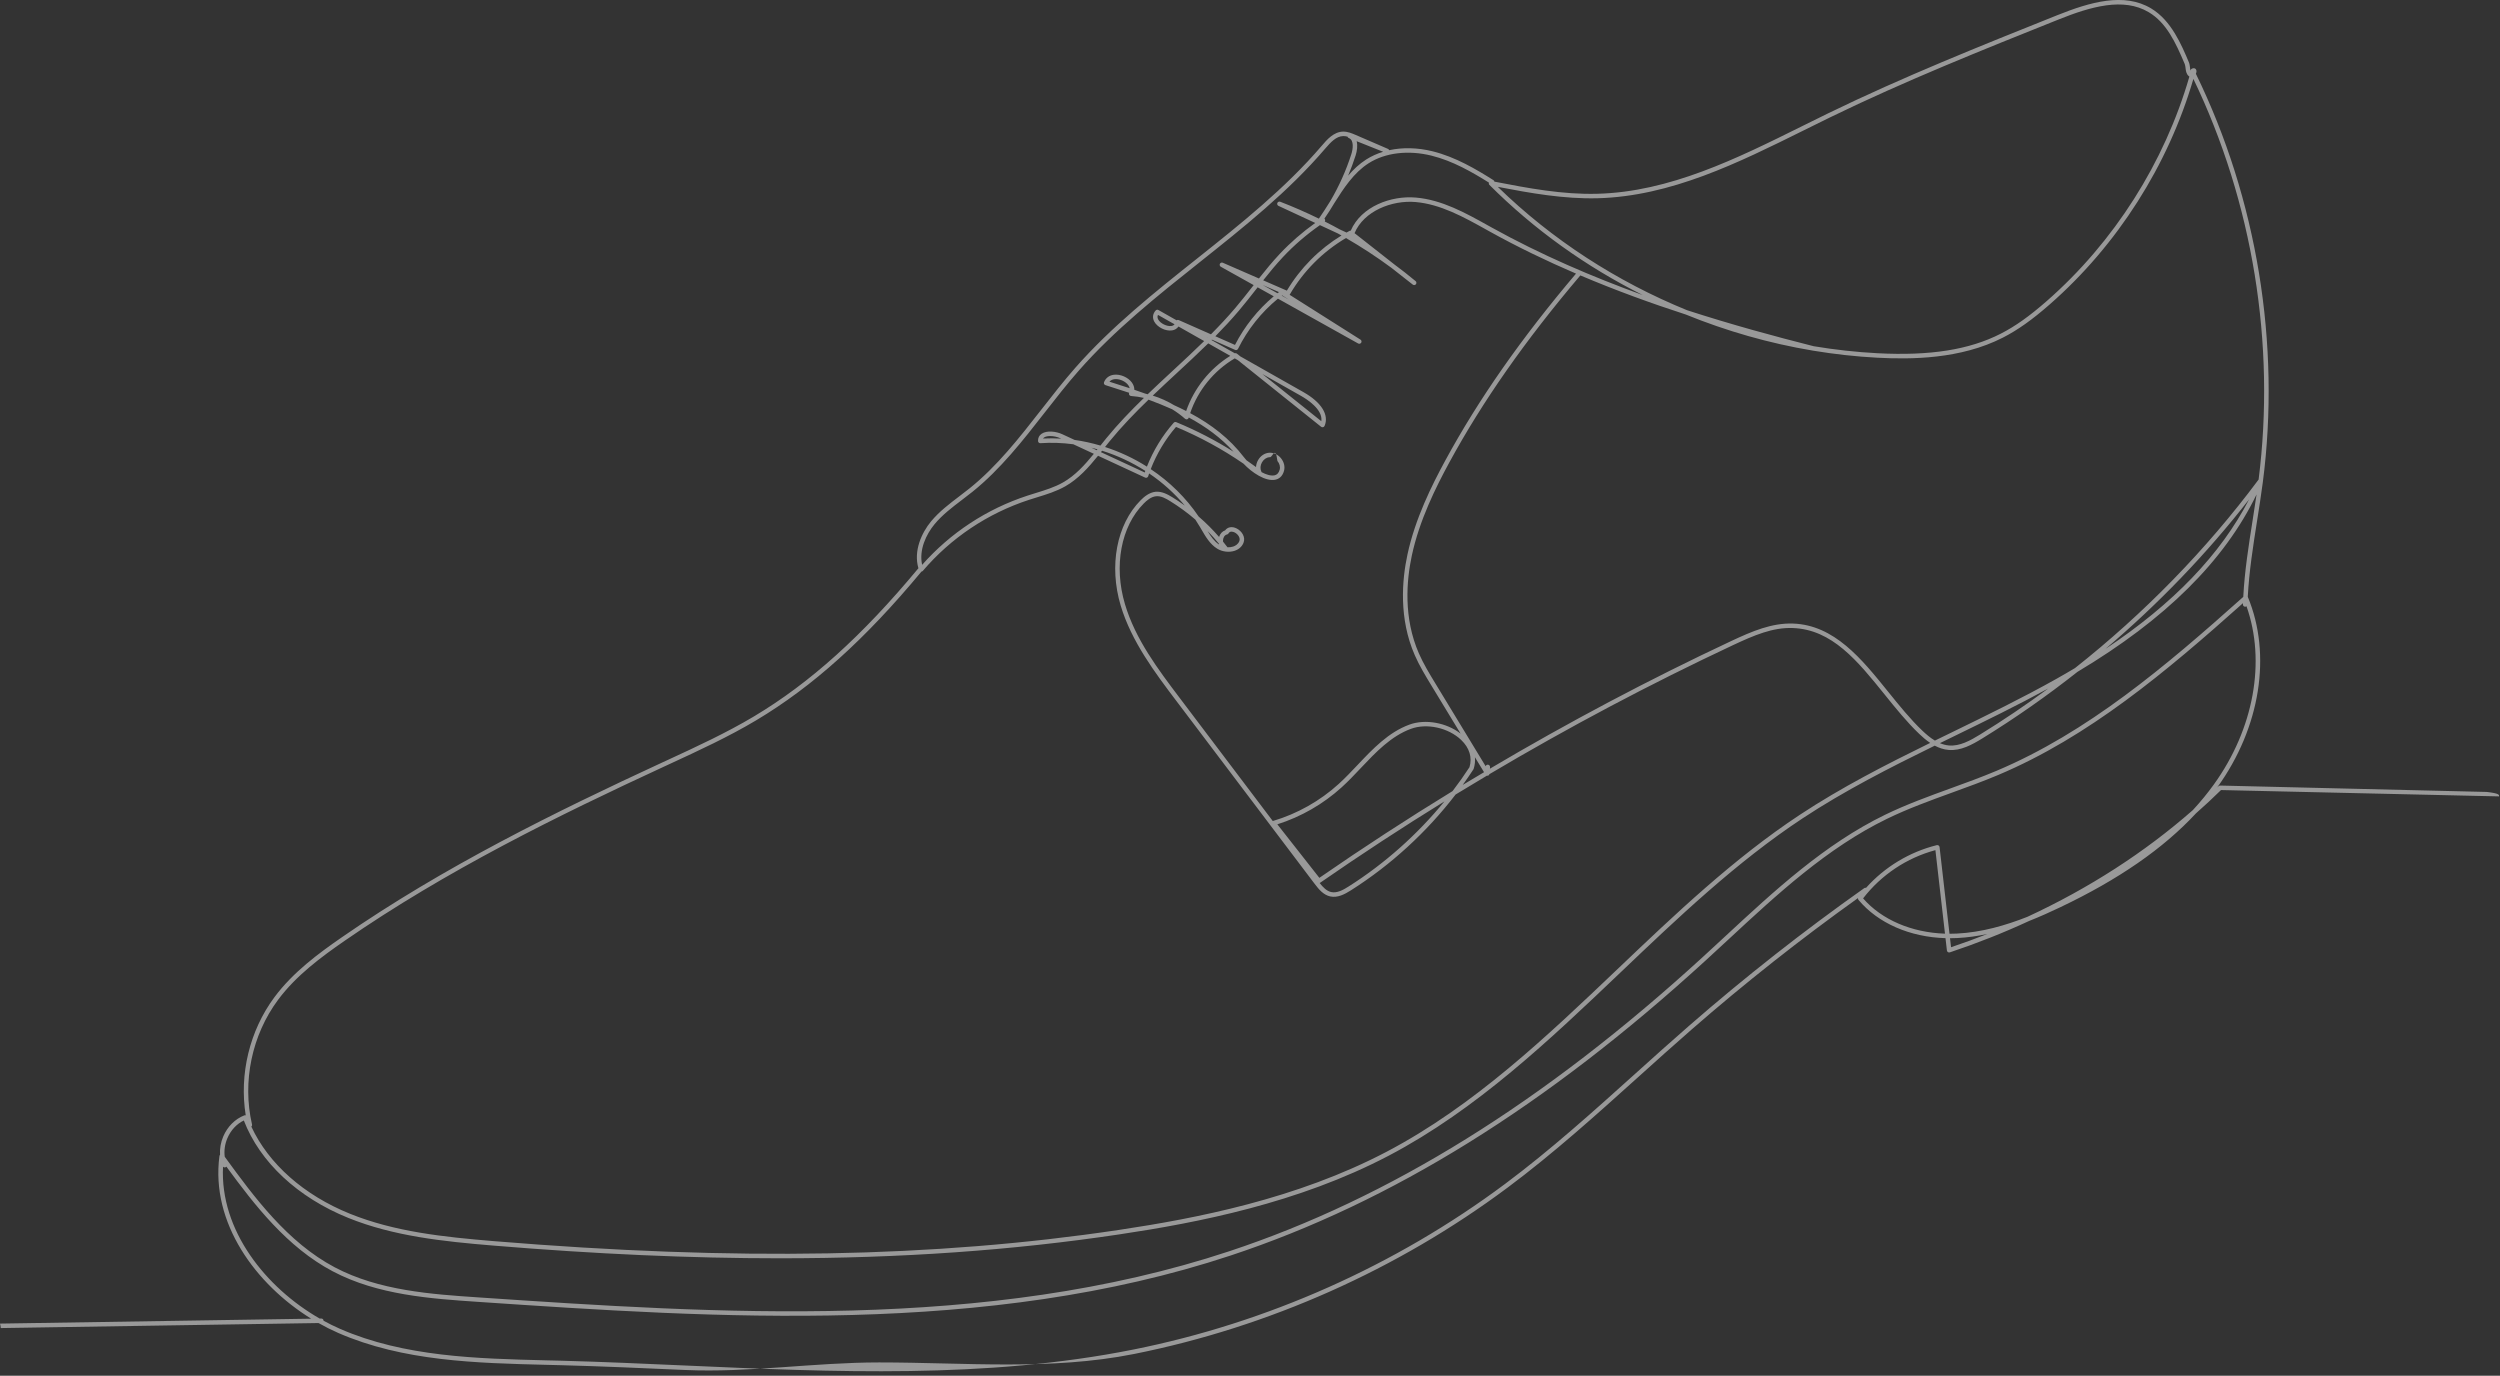 <svg 
 xmlns="http://www.w3.org/2000/svg"
 xmlns:xlink="http://www.w3.org/1999/xlink"
 width="169px" height="93px">
<rect width="100%" height="100%" fill="#333333" stroke="none"/>
<path fill-rule="evenodd"  opacity="0.502" fill="rgb(255, 255, 255)"
 d="M-0.000,89.475 C0.027,89.573 0.046,89.674 0.053,89.777 L21.531,89.438 C21.970,89.686 22.416,89.911 22.865,90.107 C27.258,92.023 32.187,92.145 36.953,92.263 L37.943,92.288 C40.727,92.362 43.566,92.489 46.312,92.611 C50.639,92.804 55.031,92.1 59.426,92.1 C65.212,92.1 71.004,92.660 76.668,91.528 C85.760,89.710 94.492,85.819 101.921,80.277 C105.011,77.972 107.922,75.350 110.738,72.815 C111.925,71.746 113.152,70.640 114.376,69.575 C117.957,66.454 121.731,63.475 125.602,60.709 C125.594,60.753 125.605,60.798 125.634,60.833 C126.952,62.410 129.111,63.349 131.515,63.419 L131.611,64.254 C131.616,64.299 131.642,64.339 131.680,64.364 C131.718,64.388 131.766,64.394 131.810,64.380 C133.654,63.765 135.446,63.055 137.175,62.254 C137.912,61.963 138.615,61.644 139.276,61.329 C143.218,59.452 146.240,57.364 148.447,54.982 C149.029,54.470 149.593,53.946 150.140,53.408 L168.933,53.836 C168.948,53.735 168.970,53.634 168.1,53.535 L150.083,53.104 C150.037,53.106 150.002,53.119 149.973,53.148 C149.941,53.179 149.910,53.209 149.878,53.240 C149.888,53.227 149.898,53.213 149.907,53.200 C152.798,49.183 153.581,44.258 151.950,40.347 C151.950,40.346 151.949,40.346 151.949,40.345 C152.040,38.629 152.310,36.906 152.574,35.235 C152.710,34.376 152.850,33.488 152.965,32.611 C154.182,23.263 152.576,13.460 148.441,4.986 C148.489,4.885 148.505,4.766 148.440,4.681 C148.391,4.617 148.284,4.570 148.148,4.655 C148.106,4.682 148.081,4.727 148.078,4.773 C148.061,4.713 148.053,4.643 148.044,4.567 C148.030,4.448 148.016,4.326 147.967,4.208 C147.464,3.017 146.777,1.385 145.417,0.569 C143.590,-0.528 141.284,0.142 139.065,1.030 C133.933,3.083 128.629,5.204 123.577,7.664 C122.988,7.951 122.398,8.244 121.807,8.537 C117.411,10.719 112.865,12.975 107.979,13.099 C105.633,13.163 103.293,12.720 101.023,12.279 C101.015,12.239 100.993,12.201 100.956,12.178 C99.777,11.435 98.389,10.611 96.843,10.228 C95.825,9.976 94.814,9.955 93.910,10.153 C93.897,10.115 93.868,10.082 93.827,10.065 L91.636,9.119 C91.387,9.011 91.103,8.893 90.796,8.896 C90.156,8.909 89.695,9.449 89.358,9.844 C86.891,12.732 83.852,15.149 80.913,17.487 C78.074,19.744 75.138,22.080 72.706,24.845 C71.896,25.766 71.127,26.752 70.383,27.704 C68.925,29.572 67.418,31.505 65.553,33.005 C65.323,33.189 65.088,33.369 64.852,33.548 C64.185,34.055 63.494,34.579 62.946,35.238 C62.295,36.022 61.744,37.253 62.085,38.412 C58.298,42.979 54.758,46.168 50.959,48.435 C49.103,49.542 47.102,50.467 45.167,51.361 L44.780,51.539 C37.593,54.863 29.992,58.595 23.103,63.364 C21.562,64.431 19.812,65.712 18.552,67.410 C16.869,69.677 16.166,72.617 16.611,75.399 C16.579,75.390 16.545,75.388 16.514,75.400 C15.896,75.639 15.378,76.155 15.094,76.820 C14.921,77.224 14.848,77.654 14.875,78.065 C14.853,78.088 14.838,78.116 14.834,78.148 C14.238,82.678 17.288,86.825 21.034,89.143 L-0.000,89.475 ZM62.290,38.640 C62.326,38.634 62.359,38.619 62.383,38.591 C64.286,36.363 66.765,34.704 69.552,33.792 C69.733,33.733 69.916,33.677 70.099,33.620 C70.744,33.422 71.410,33.217 72.010,32.876 C72.902,32.369 73.588,31.600 74.228,30.809 L77.410,32.285 C77.449,32.305 77.494,32.305 77.534,32.287 C77.574,32.270 77.604,32.237 77.618,32.195 C77.639,32.132 77.660,32.068 77.682,32.005 C78.581,32.614 79.396,33.344 80.092,34.176 C79.821,33.980 79.541,33.793 79.255,33.616 C78.907,33.401 78.530,33.209 78.124,33.243 C77.684,33.285 77.332,33.592 77.105,33.820 C75.484,35.450 74.955,38.242 75.758,40.934 C76.484,43.365 78.093,45.493 79.512,47.371 L88.867,59.744 C89.163,60.136 89.467,60.497 89.922,60.598 C90.410,60.707 90.884,60.464 91.324,60.185 C94.029,58.470 96.444,56.255 98.399,53.709 C99.104,53.278 99.812,52.853 100.522,52.431 C100.531,52.432 100.540,52.438 100.550,52.438 C100.562,52.438 100.575,52.436 100.587,52.433 C100.638,52.420 100.671,52.379 100.687,52.332 C106.037,49.159 111.544,46.242 117.157,43.609 C118.562,42.950 119.841,42.403 121.189,42.455 C123.851,42.546 125.576,44.685 127.402,46.950 C128.145,47.871 128.912,48.823 129.743,49.614 C129.956,49.817 130.202,50.034 130.480,50.221 C127.498,51.684 124.475,53.227 121.679,55.074 C117.187,58.039 113.203,61.835 109.350,65.506 C104.577,70.053 99.641,74.756 93.740,77.855 C87.655,81.052 80.863,82.361 75.626,83.145 C63.151,85.010 49.728,85.250 33.383,83.901 C29.979,83.620 26.674,83.267 23.663,82.052 C20.539,80.791 18.150,78.669 16.992,76.161 C17.030,76.125 17.050,76.072 17.037,76.018 C16.368,73.126 17.026,69.974 18.796,67.590 C20.028,65.929 21.754,64.666 23.275,63.613 C30.146,58.857 37.732,55.131 44.907,51.814 L45.294,51.635 C47.236,50.738 49.245,49.811 51.115,48.695 C54.934,46.416 58.491,43.215 62.290,38.640 ZM99.704,51.185 L100.321,52.201 C99.840,52.486 99.359,52.771 98.881,53.060 C99.130,52.716 99.370,52.366 99.601,52.011 C99.609,52.000 99.614,51.988 99.619,51.975 C99.704,51.709 99.729,51.445 99.704,51.185 ZM95.695,19.004 C95.223,18.611 94.741,18.233 94.250,17.869 L91.568,15.762 C92.190,14.268 94.094,13.518 95.688,13.657 C97.386,13.804 98.941,14.671 100.445,15.507 L100.687,15.642 C102.605,16.707 104.571,17.651 106.539,18.496 C102.845,22.854 99.954,26.985 97.707,31.120 C96.787,32.812 95.664,35.065 95.144,37.485 C94.771,39.221 94.554,41.812 95.639,44.291 C95.951,45.006 96.360,45.679 96.755,46.329 L98.735,49.590 C97.780,48.851 96.350,48.588 95.272,48.985 C93.857,49.506 92.802,50.623 91.781,51.702 C91.367,52.140 90.939,52.592 90.495,52.996 C89.229,54.148 87.691,55.013 86.049,55.499 C86.046,55.500 86.043,55.501 86.040,55.502 L79.754,47.189 C78.281,45.240 76.758,43.226 76.049,40.847 C75.277,38.261 75.776,35.586 77.320,34.034 C77.513,33.839 77.810,33.577 78.152,33.546 C78.483,33.513 78.813,33.698 79.095,33.873 C79.699,34.246 80.269,34.663 80.802,35.121 C80.913,35.288 81.020,35.458 81.122,35.630 L81.224,35.804 C81.504,36.286 81.794,36.784 82.280,37.088 C82.617,37.299 83.077,37.357 83.451,37.237 C83.738,37.145 83.954,36.955 84.058,36.702 C84.219,36.312 83.947,35.896 83.592,35.721 C83.285,35.569 82.990,35.622 82.820,35.851 C82.626,35.917 82.477,36.082 82.410,36.297 C81.982,35.803 81.522,35.343 81.030,34.919 C80.174,33.650 79.061,32.564 77.790,31.713 C78.191,30.676 78.775,29.699 79.498,28.859 C81.103,29.529 82.635,30.363 84.066,31.348 C84.624,31.944 85.544,32.559 86.202,32.430 C86.412,32.389 86.686,32.251 86.800,31.827 C86.878,31.542 86.798,31.220 86.586,30.967 C86.374,30.715 86.070,30.581 85.775,30.607 C85.479,30.635 85.206,30.822 85.044,31.109 C84.960,31.258 84.914,31.418 84.907,31.574 C84.694,31.418 84.480,31.265 84.262,31.115 C84.199,31.046 84.140,30.976 84.087,30.905 C83.115,29.634 81.880,28.692 80.456,27.928 C80.980,26.384 82.061,25.054 83.469,24.226 L83.677,24.344 L89.307,28.850 C89.344,28.880 89.392,28.890 89.439,28.878 C89.484,28.867 89.522,28.835 89.541,28.791 C89.861,28.049 89.326,27.194 88.111,26.507 L83.847,24.092 L83.613,23.905 C83.573,23.873 83.519,23.863 83.471,23.880 L81.899,22.990 L81.928,22.960 L83.494,23.653 C83.568,23.686 83.655,23.654 83.691,23.582 C84.336,22.278 85.263,21.113 86.388,20.189 L91.813,23.220 C91.885,23.259 91.976,23.235 92.018,23.165 C92.060,23.094 92.038,23.003 91.968,22.959 L87.178,19.928 C87.181,19.924 87.183,19.920 87.186,19.916 C88.105,18.334 89.414,17.019 90.987,16.091 C92.050,16.704 93.077,17.378 94.066,18.110 L95.504,19.239 C95.570,19.290 95.664,19.279 95.715,19.215 C95.768,19.151 95.758,19.057 95.695,19.004 ZM85.355,19.265 L86.459,19.746 C86.425,19.772 86.391,19.798 86.357,19.824 L85.355,19.265 ZM86.105,20.030 C85.025,20.939 84.128,22.063 83.485,23.317 L82.158,22.731 C82.706,22.176 83.238,21.605 83.741,21.012 C84.144,20.536 84.534,20.038 84.912,19.557 C84.946,19.513 84.982,19.468 85.017,19.423 L86.105,20.030 ZM85.391,18.950 C85.818,18.413 86.259,17.876 86.728,17.376 C87.482,16.572 88.325,15.851 89.228,15.219 L90.436,15.780 C90.519,15.826 90.602,15.873 90.685,15.919 C89.171,16.845 87.904,18.122 86.992,19.648 L85.391,18.950 ZM86.670,19.965 L87.126,20.254 L86.644,19.985 C86.653,19.978 86.661,19.972 86.670,19.965 ZM81.677,23.212 L83.167,24.055 C81.782,24.915 80.718,26.247 80.184,27.785 C79.921,27.650 79.652,27.520 79.377,27.396 C78.922,27.121 78.434,26.901 77.926,26.743 C78.450,26.242 78.980,25.751 79.504,25.265 C80.226,24.596 80.961,23.916 81.677,23.212 ZM81.626,22.834 L81.565,22.800 L81.631,22.829 C81.629,22.831 81.627,22.832 81.626,22.834 ZM74.701,30.217 C74.806,30.085 74.910,29.954 75.016,29.824 C75.823,28.835 76.720,27.908 77.641,27.017 C78.191,27.222 78.727,27.435 79.239,27.666 C79.547,27.856 79.840,28.071 80.112,28.311 C80.151,28.346 80.205,28.358 80.255,28.344 C80.305,28.329 80.344,28.289 80.358,28.239 C80.360,28.234 80.361,28.228 80.363,28.222 C81.518,28.848 82.542,29.593 83.391,30.540 C82.160,29.764 80.862,29.093 79.514,28.538 C79.453,28.514 79.385,28.530 79.342,28.578 C78.576,29.447 77.957,30.463 77.531,31.544 C76.649,30.985 75.695,30.539 74.701,30.217 ZM77.422,31.832 C77.409,31.868 77.396,31.905 77.384,31.940 L74.423,30.566 C74.449,30.534 74.475,30.502 74.500,30.469 C75.528,30.791 76.514,31.250 77.422,31.832 ZM87.962,26.769 C88.331,26.979 89.446,27.681 89.321,28.473 L85.334,25.282 L87.962,26.769 ZM85.307,31.258 C85.421,31.057 85.606,30.927 85.803,30.909 C85.819,30.908 85.835,30.907 85.851,30.907 C86.033,30.907 86.218,30.1 86.354,31.162 C86.502,31.339 86.559,31.558 86.507,31.748 C86.447,31.972 86.328,32.098 86.144,32.134 C85.909,32.180 85.598,32.087 85.278,31.916 C85.277,31.898 85.272,31.879 85.264,31.862 C85.178,31.684 85.194,31.459 85.307,31.258 ZM82.390,36.742 C82.395,36.764 82.401,36.788 82.407,36.810 C82.080,36.592 81.844,36.253 81.631,35.899 C81.895,36.168 82.148,36.449 82.390,36.742 ZM82.674,36.534 C82.682,36.360 82.769,36.169 82.948,36.130 C82.989,36.121 83.025,36.095 83.046,36.059 C83.100,35.966 83.178,35.938 83.255,35.938 C83.335,35.938 83.413,35.970 83.458,35.991 C83.684,36.104 83.870,36.363 83.777,36.587 C83.688,36.803 83.500,36.903 83.358,36.949 C83.239,36.987 83.109,37.002 82.978,36.996 C82.879,36.866 82.779,36.739 82.677,36.613 C82.674,36.586 82.673,36.560 82.674,36.534 ZM98.775,50.020 C99.337,50.557 99.536,51.212 99.336,51.864 C98.976,52.416 98.594,52.956 98.192,53.480 C95.134,55.352 92.129,57.309 89.189,59.342 L86.348,55.724 C87.954,55.215 89.454,54.353 90.699,53.220 C91.152,52.809 91.584,52.352 92.001,51.910 C92.998,50.856 94.029,49.766 95.377,49.269 C96.452,48.872 97.912,49.195 98.775,50.020 ZM89.245,59.672 C91.992,57.769 94.794,55.935 97.646,54.173 C95.809,56.419 93.604,58.381 91.161,59.930 C90.803,60.157 90.386,60.392 89.988,60.303 C89.679,60.233 89.438,59.983 89.208,59.691 C89.221,59.687 89.233,59.681 89.245,59.672 ZM74.140,30.435 L73.771,30.263 C73.911,30.297 74.050,30.335 74.188,30.374 C74.172,30.394 74.156,30.415 74.140,30.435 ZM91.351,10.420 C90.996,11.523 90.524,12.579 89.940,13.574 C89.915,13.614 89.889,13.655 89.864,13.695 C89.637,14.057 89.401,14.429 89.156,14.780 C88.304,14.364 87.434,13.981 86.544,13.638 C86.467,13.610 86.381,13.646 86.349,13.721 C86.318,13.796 86.351,13.883 86.425,13.917 L88.910,15.071 C88.044,15.691 87.235,16.392 86.507,17.169 C86.012,17.696 85.549,18.261 85.103,18.825 L82.662,17.761 C82.587,17.729 82.501,17.761 82.466,17.833 C82.430,17.905 82.457,17.992 82.527,18.032 L84.749,19.273 C84.724,19.306 84.698,19.338 84.673,19.370 C84.297,19.850 83.909,20.345 83.509,20.816 C82.988,21.431 82.432,22.024 81.860,22.600 L79.684,21.638 C79.642,21.619 79.594,21.621 79.553,21.642 C79.547,21.645 79.542,21.648 79.537,21.652 L78.311,20.958 C78.249,20.923 78.171,20.935 78.124,20.988 C77.924,21.210 77.889,21.483 78.028,21.740 C78.236,22.124 78.799,22.404 79.232,22.335 C79.419,22.306 79.568,22.214 79.665,22.072 L81.402,23.056 C80.708,23.736 79.997,24.395 79.298,25.043 C78.728,25.570 78.152,26.104 77.583,26.652 C77.525,26.637 77.468,26.618 77.410,26.605 C77.170,26.519 76.927,26.434 76.682,26.350 C76.683,26.179 76.626,26.010 76.511,25.854 C76.253,25.502 75.730,25.279 75.299,25.333 C74.983,25.373 74.746,25.551 74.633,25.835 C74.617,25.874 74.619,25.917 74.637,25.956 C74.655,25.994 74.688,26.023 74.728,26.035 C75.274,26.205 75.809,26.377 76.332,26.552 C76.331,26.553 76.331,26.554 76.330,26.555 C76.310,26.600 76.312,26.652 76.337,26.695 C76.363,26.738 76.407,26.765 76.457,26.769 C76.749,26.791 77.039,26.833 77.324,26.896 C77.326,26.897 77.327,26.897 77.329,26.898 C76.437,27.767 75.568,28.669 74.781,29.632 C74.650,29.794 74.520,29.957 74.390,30.121 C73.818,29.952 73.235,29.822 72.645,29.740 L71.810,29.353 C71.399,29.162 70.771,29.083 70.419,29.318 C70.249,29.430 70.163,29.602 70.171,29.813 C70.173,29.854 70.191,29.892 70.221,29.920 C70.252,29.948 70.290,29.962 70.333,29.959 C71.076,29.907 71.822,29.935 72.557,30.033 L73.944,30.677 C73.336,31.425 72.684,32.145 71.860,32.613 C71.289,32.938 70.639,33.137 70.010,33.331 C69.825,33.388 69.641,33.445 69.457,33.505 C66.706,34.404 64.250,36.019 62.336,38.183 C62.112,37.180 62.606,36.122 63.179,35.432 C63.705,34.799 64.382,34.285 65.035,33.789 C65.273,33.608 65.511,33.428 65.743,33.241 C67.636,31.718 69.154,29.772 70.622,27.890 C71.363,26.941 72.130,25.959 72.934,25.045 C75.348,22.300 78.273,19.973 81.102,17.723 C84.052,15.377 87.103,12.950 89.589,10.040 C89.963,9.602 90.337,9.208 90.802,9.199 C90.897,9.198 90.995,9.212 91.091,9.238 C91.104,9.279 91.135,9.315 91.179,9.333 L91.195,9.339 C91.544,9.487 91.458,10.086 91.351,10.420 ZM70.511,29.644 C70.529,29.616 70.555,29.591 70.587,29.569 C70.681,29.507 70.829,29.477 70.997,29.477 C71.216,29.477 71.469,29.529 71.683,29.627 L71.731,29.650 C71.325,29.626 70.919,29.624 70.511,29.644 ZM74.999,25.803 C75.079,25.708 75.192,25.652 75.337,25.633 C75.369,25.629 75.402,25.627 75.436,25.627 C75.742,25.627 76.091,25.794 76.267,26.033 C76.318,26.102 76.352,26.173 76.368,26.244 C75.920,26.094 75.464,25.948 74.999,25.803 ZM79.185,22.036 C78.881,22.081 78.440,21.865 78.294,21.596 C78.236,21.487 78.231,21.386 78.280,21.288 L79.400,21.922 C79.350,21.984 79.279,22.022 79.185,22.036 ZM93.500,10.260 C93.089,10.385 92.705,10.559 92.358,10.780 C91.887,11.080 91.488,11.458 91.132,11.877 C91.321,11.430 91.490,10.975 91.639,10.512 C91.739,10.202 91.787,9.838 91.710,9.545 L93.500,10.260 ZM111.051,19.947 C107.657,18.720 104.173,17.230 100.834,15.377 L100.592,15.243 C99.061,14.390 97.477,13.509 95.715,13.356 C94.044,13.210 92.021,13.949 91.310,15.592 C91.281,15.590 91.252,15.595 91.226,15.610 C91.158,15.646 91.091,15.682 91.025,15.720 L90.573,15.511 C90.237,15.326 89.898,15.147 89.555,14.974 C89.587,14.925 89.589,14.860 89.554,14.807 C89.547,14.797 89.539,14.787 89.529,14.779 C89.767,14.438 89.990,14.088 90.200,13.731 C90.842,12.711 91.518,11.675 92.521,11.035 C93.644,10.319 95.193,10.133 96.771,10.522 C98.212,10.879 99.522,11.638 100.650,12.344 C100.634,12.397 100.641,12.455 100.681,12.495 C103.699,15.516 107.224,18.031 111.051,19.947 ZM148.003,5.176 C146.327,10.986 142.913,16.364 138.363,20.349 C137.193,21.374 136.235,22.054 135.256,22.555 C133.122,23.646 130.474,24.064 126.923,23.879 C125.476,23.803 124.034,23.643 122.604,23.404 C120.010,22.748 117.094,21.959 114.042,20.970 C109.295,19.034 104.912,16.202 101.251,12.631 C103.448,13.055 105.711,13.458 107.987,13.402 C112.940,13.276 117.516,11.005 121.942,8.808 C122.533,8.515 123.122,8.222 123.710,7.936 C128.752,5.481 134.051,3.361 139.176,1.311 C141.325,0.452 143.547,-0.200 145.261,0.829 C146.440,1.536 147.057,2.831 147.687,4.326 C147.720,4.404 147.731,4.500 147.743,4.602 C147.765,4.786 147.789,4.995 147.956,5.142 C147.971,5.156 147.987,5.167 148.003,5.176 ZM140.267,45.164 C139.855,45.411 139.433,45.654 139.002,45.897 C136.720,47.179 134.322,48.346 132.004,49.477 C131.603,49.671 131.202,49.867 130.799,50.064 C130.477,49.872 130.192,49.623 129.952,49.395 C129.136,48.618 128.375,47.673 127.638,46.760 C125.850,44.542 124.001,42.248 121.200,42.152 C119.778,42.108 118.469,42.659 117.028,43.335 C111.471,45.941 106.020,48.828 100.720,51.962 L100.726,51.851 C100.731,51.768 100.666,51.696 100.583,51.692 C100.513,51.685 100.450,51.733 100.430,51.797 L97.014,46.172 C96.624,45.530 96.221,44.866 95.916,44.169 C94.864,41.765 95.077,39.242 95.441,37.548 C95.952,35.166 97.063,32.939 97.973,31.264 C100.223,27.125 103.121,22.989 106.832,18.618 C109.233,19.637 111.634,20.508 113.957,21.261 C116.718,22.385 119.600,23.208 122.535,23.699 C122.543,23.701 122.552,23.703 122.560,23.706 C122.567,23.707 122.574,23.706 122.581,23.707 C124.013,23.944 125.458,24.105 126.907,24.181 C129.176,24.301 132.525,24.290 135.394,22.824 C136.396,22.312 137.373,21.620 138.563,20.577 C143.136,16.571 146.574,11.171 148.273,5.334 C152.283,13.661 153.844,23.259 152.681,32.424 C152.676,32.429 152.670,32.431 152.667,32.437 C149.145,37.164 144.934,41.478 140.267,45.164 ZM132.136,49.749 C134.229,48.729 136.385,47.678 138.465,46.540 C136.969,47.644 135.430,48.684 133.857,49.652 C133.190,50.062 132.479,50.457 131.746,50.394 C131.533,50.375 131.329,50.318 131.136,50.237 C131.470,50.073 131.804,49.911 132.136,49.749 ZM152.037,33.763 C150.113,37.482 146.914,40.814 142.334,43.863 C145.907,40.831 149.179,37.430 152.037,33.763 ZM151.645,40.350 C146.363,45.072 141.108,49.519 134.951,52.113 C133.935,52.541 132.879,52.925 131.857,53.295 C130.386,53.830 128.865,54.382 127.431,55.079 C123.344,57.065 119.939,60.222 116.645,63.277 C116.126,63.758 115.607,64.239 115.086,64.715 C104.381,74.503 93.920,81.001 83.104,84.583 C66.677,90.022 48.432,88.790 32.335,87.704 C29.184,87.491 25.612,87.250 22.627,85.670 C19.430,83.977 17.177,80.921 15.193,78.197 C15.138,77.788 15.197,77.350 15.373,76.939 C15.603,76.401 16.002,75.973 16.483,75.744 C17.565,78.558 20.132,80.954 23.550,82.333 C26.600,83.564 29.930,83.920 33.358,84.202 C40.270,84.774 46.663,85.060 52.682,85.060 C60.916,85.060 68.450,84.525 75.671,83.444 C80.932,82.657 87.756,81.341 93.881,78.123 C99.819,75.004 104.771,70.287 109.560,65.725 C113.403,62.063 117.377,58.278 121.846,55.326 C124.682,53.454 127.758,51.891 130.789,50.406 C131.072,50.557 131.383,50.666 131.720,50.695 C132.546,50.768 133.306,50.347 134.016,49.910 C136.232,48.545 138.380,47.041 140.440,45.415 C146.388,41.864 150.363,37.925 152.543,33.426 C152.457,34.018 152.366,34.609 152.275,35.188 C152.008,36.874 151.736,38.612 151.645,40.350 ZM131.821,63.424 C131.980,63.423 132.140,63.420 132.300,63.412 C132.996,63.378 133.681,63.280 134.351,63.134 C133.542,63.453 132.722,63.753 131.891,64.033 L131.821,63.424 ZM125.945,60.731 C127.170,59.143 128.896,57.991 130.834,57.469 L131.481,63.116 C129.227,63.040 127.206,62.177 125.945,60.731 ZM15.076,78.866 C15.118,78.914 15.185,78.932 15.246,78.907 C15.270,78.897 15.288,78.880 15.303,78.862 C17.221,81.482 19.417,84.313 22.485,85.937 C25.527,87.548 29.133,87.791 32.315,88.006 C48.439,89.095 66.715,90.329 83.200,84.870 C94.057,81.274 104.554,74.755 115.291,64.938 C115.812,64.462 116.332,63.980 116.852,63.498 C120.129,60.460 123.518,57.317 127.563,55.351 C128.983,54.661 130.497,54.111 131.960,53.580 C132.986,53.208 134.046,52.823 135.069,52.392 C141.182,49.816 146.398,45.439 151.626,40.773 C151.625,40.801 151.623,40.830 151.622,40.858 C151.619,40.942 151.685,41.011 151.769,41.014 L151.773,41.014 C151.807,41.014 151.838,41.001 151.863,40.982 C153.182,44.708 152.365,49.266 149.661,53.024 C149.231,53.622 148.756,54.201 148.235,54.765 C144.988,57.617 141.206,60.054 137.057,61.975 C135.575,62.560 133.959,63.028 132.285,63.110 C132.118,63.118 131.951,63.122 131.786,63.122 L131.115,57.262 C131.110,57.219 131.086,57.180 131.051,57.155 C131.015,57.130 130.970,57.123 130.927,57.132 C129.079,57.593 127.407,58.606 126.144,60.018 C126.132,60.014 126.119,60.013 126.106,60.013 C126.076,60.013 126.046,60.023 126.019,60.041 C121.932,62.930 117.948,66.061 114.177,69.347 C112.951,70.414 111.723,71.520 110.535,72.590 C107.724,75.120 104.818,77.738 101.739,80.035 C94.347,85.550 85.656,89.423 76.608,91.231 C66.678,93.217 56.332,92.754 46.326,92.309 C43.578,92.186 40.737,92.059 37.951,91.984 L36.961,91.960 C32.224,91.843 27.325,91.722 22.986,89.830 C22.612,89.666 22.240,89.483 21.872,89.282 C21.872,89.281 21.872,89.281 21.872,89.281 C21.871,89.198 21.803,89.132 21.721,89.132 L21.718,89.132 L21.609,89.134 C17.956,87.038 14.861,83.164 15.076,78.866 Z"/>
</svg>